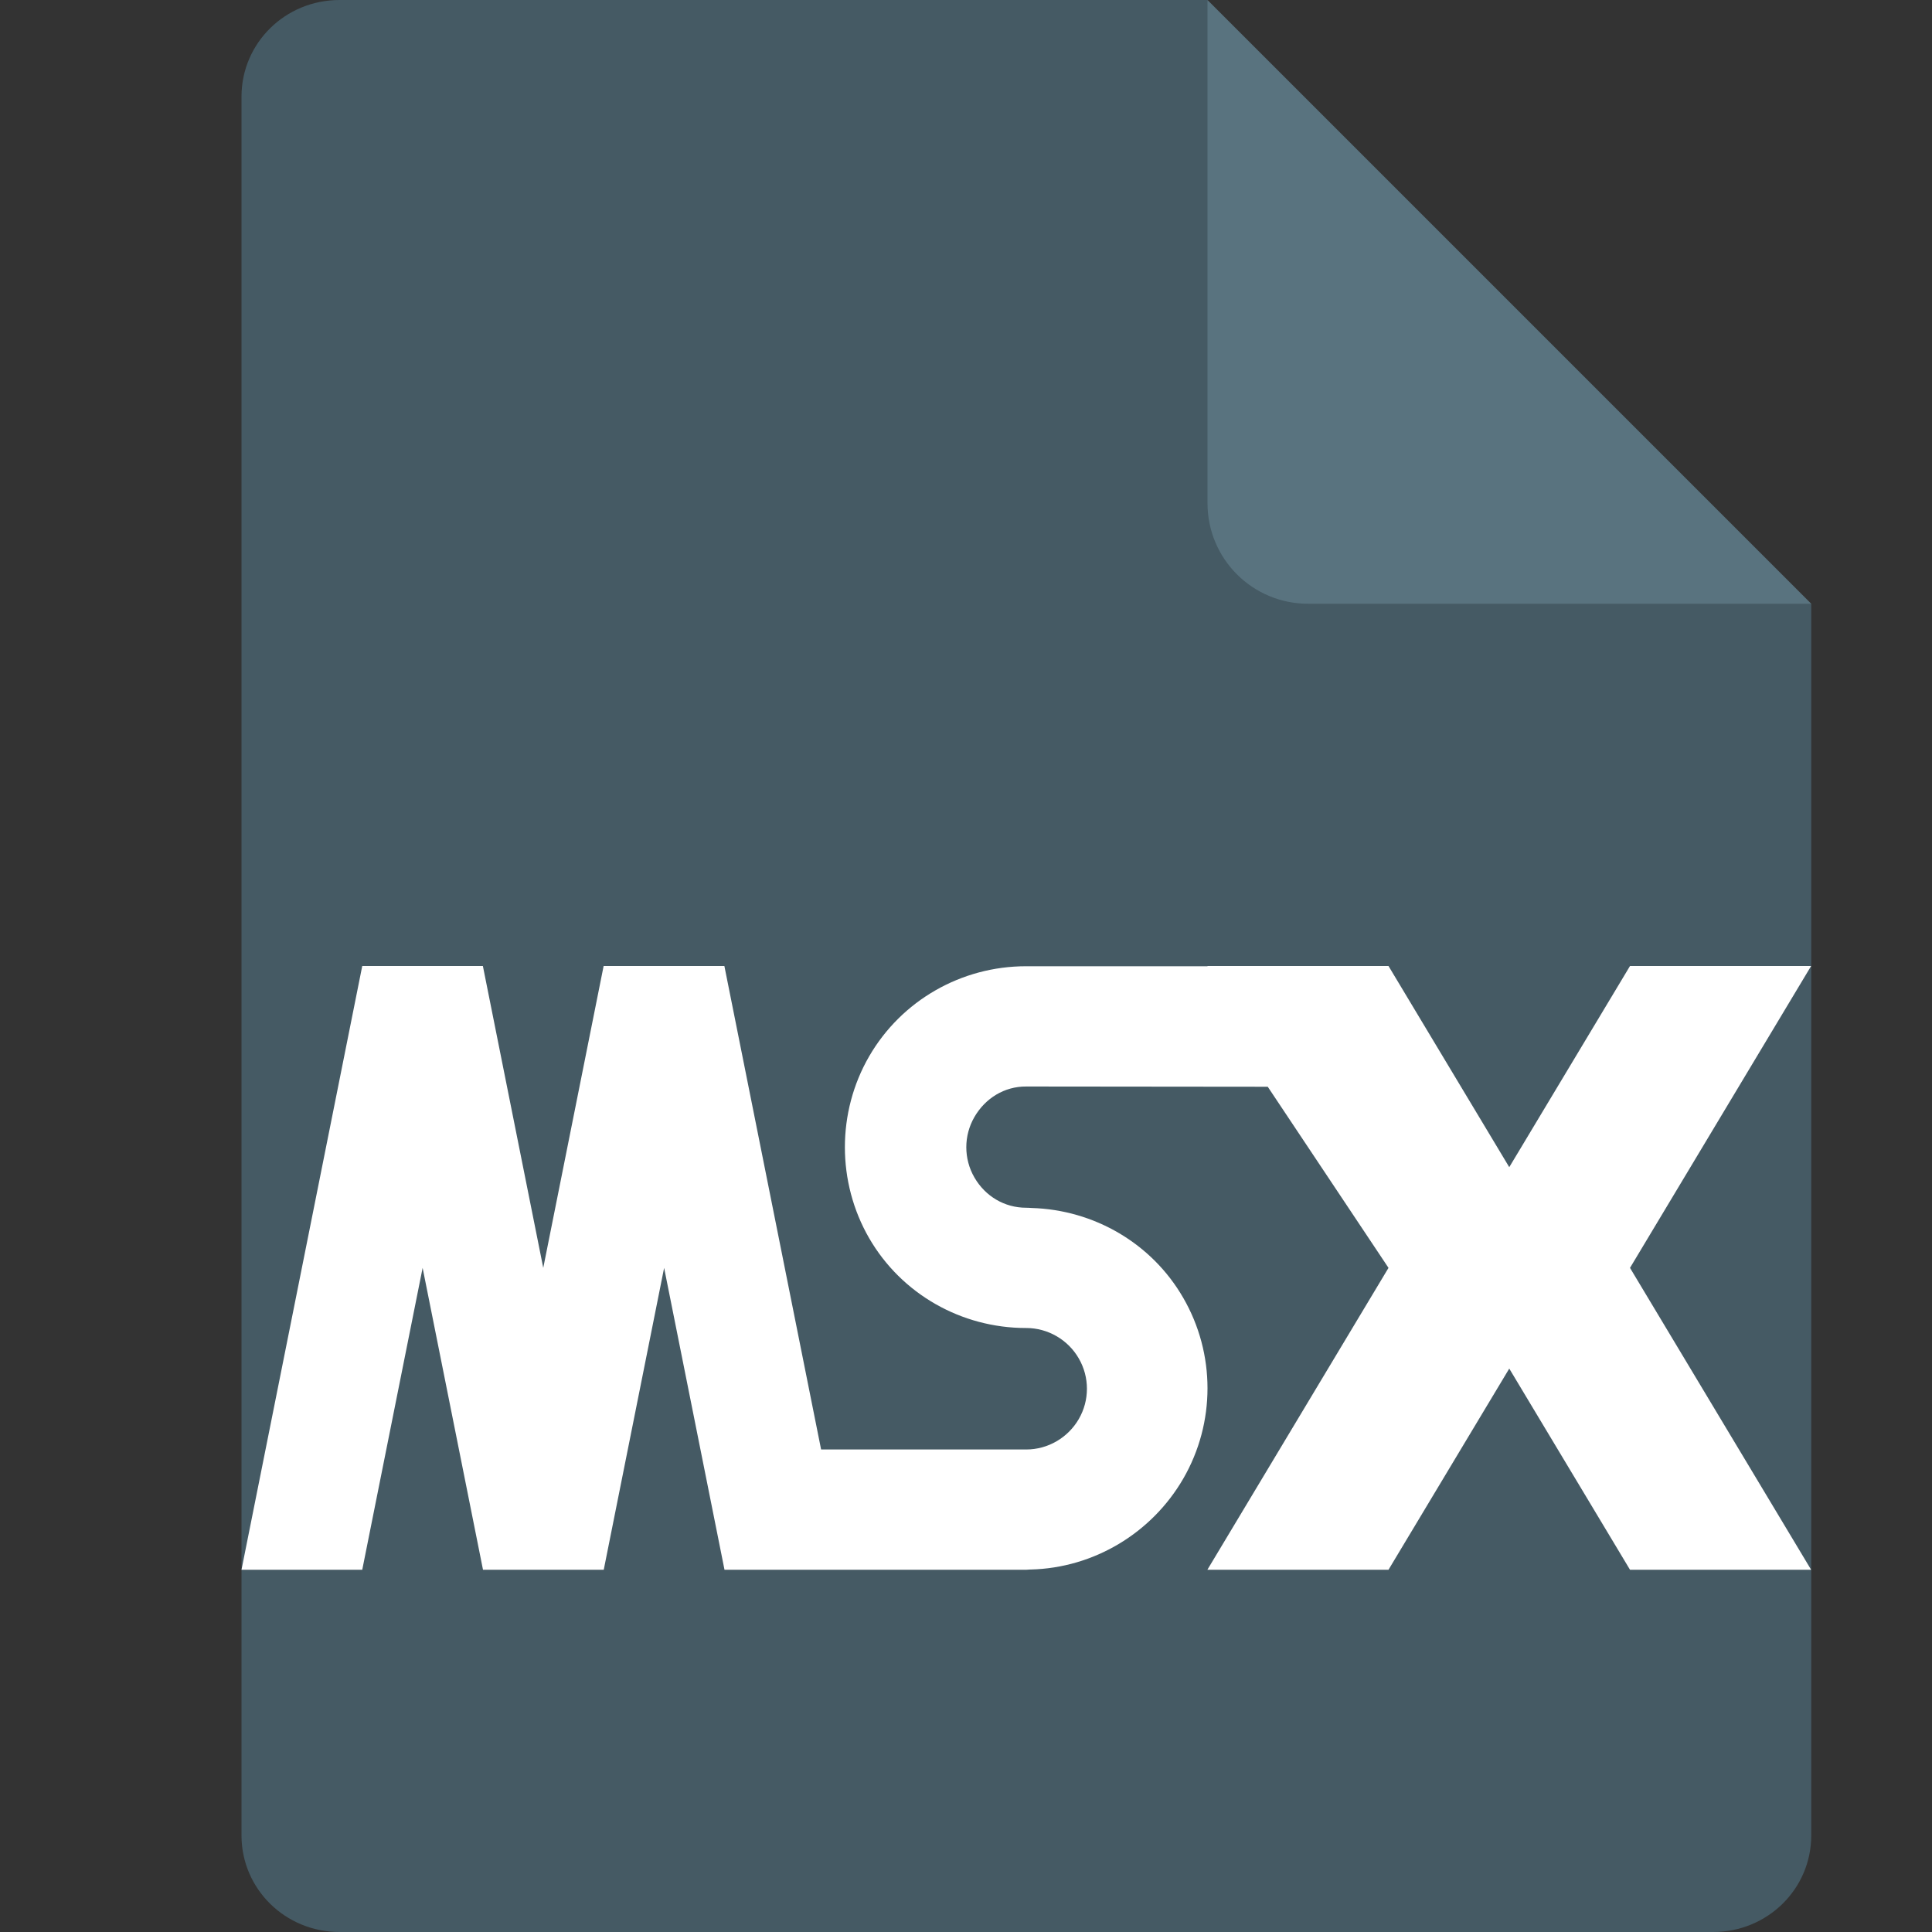 <svg xmlns="http://www.w3.org/2000/svg" width="16" height="16" version="1.1"><rect width="100%" height="100%" fill="#333333" stroke="none"/><defs>
<linearGradient id="ucPurpleBlue" x1="0%" y1="0%" x2="100%" y2="100%">
  <stop offset="0%" style="stop-color:#B794F4;stop-opacity:1"/>
  <stop offset="100%" style="stop-color:#4299E1;stop-opacity:1"/>
</linearGradient>
</defs>
 <path style="fill:#455a64" d="M 2.812,0 C 2.362,0 2,0.357 2,0.8 V 15.2 C 2,15.643 2.362,16 2.812,16 h 11.375 C 14.638,16 15,15.643 15,15.2 V 5 L 11,4 10,0 Z"/>
 <path style="fill:#59737f" d="M 15,5 10,0 V 4.167 C 10,4.628 10.372,5 10.833,5 Z"/>
 <path style="fill:#ffffff" d="m 3 8-1 5 h 1 l 0.5-2.5 0.5 2.5 h 1 l 0.5-2.5 0.5 2.5 h 2.5 c 0.011 0 0.02-0.002 0.031-0.002 0.002 0 0.004 0 0.006 0 0.52-0.013 1-0.3 1.262-0.752 0.268-0.463 0.268-1.035 0-1.498-0.26-0.451-0.738-0.729-1.256-0.744-0.014-0.001-0.029-0.002-0.043-0.002 h -0.002 c -0.179 0-0.338-0.095-0.428-0.25-0.09-0.155-0.09-0.347 0-0.502 0.09-0.155 0.248-0.253 0.428-0.252 l 2.001 0.002 1 1.5-1.5 2.5 h 1.5 l 1-1.666 1 1.666 h 1.5 l -1.5-2.5 1.5-2.5 h -1.5 l -1 1.666-1-1.666 h -1.5 l 0.002 0.002 h -1.504 c -0.535 0-1.031 0.283-1.299 0.746-0.268 0.463-0.268 1.042 0 1.506 0.268 0.463 0.764 0.744 1.299 0.744 h 0.002 c 0.179 0 0.346 0.097 0.435 0.252 0.09 0.155 0.09 0.347 0 0.502-0.09 0.155-0.256 0.252-0.435 0.252 h -1.699 l -0.801-4.004 h -1 l -0.5 2.5-0.5-2.5 z"/>
</svg>
